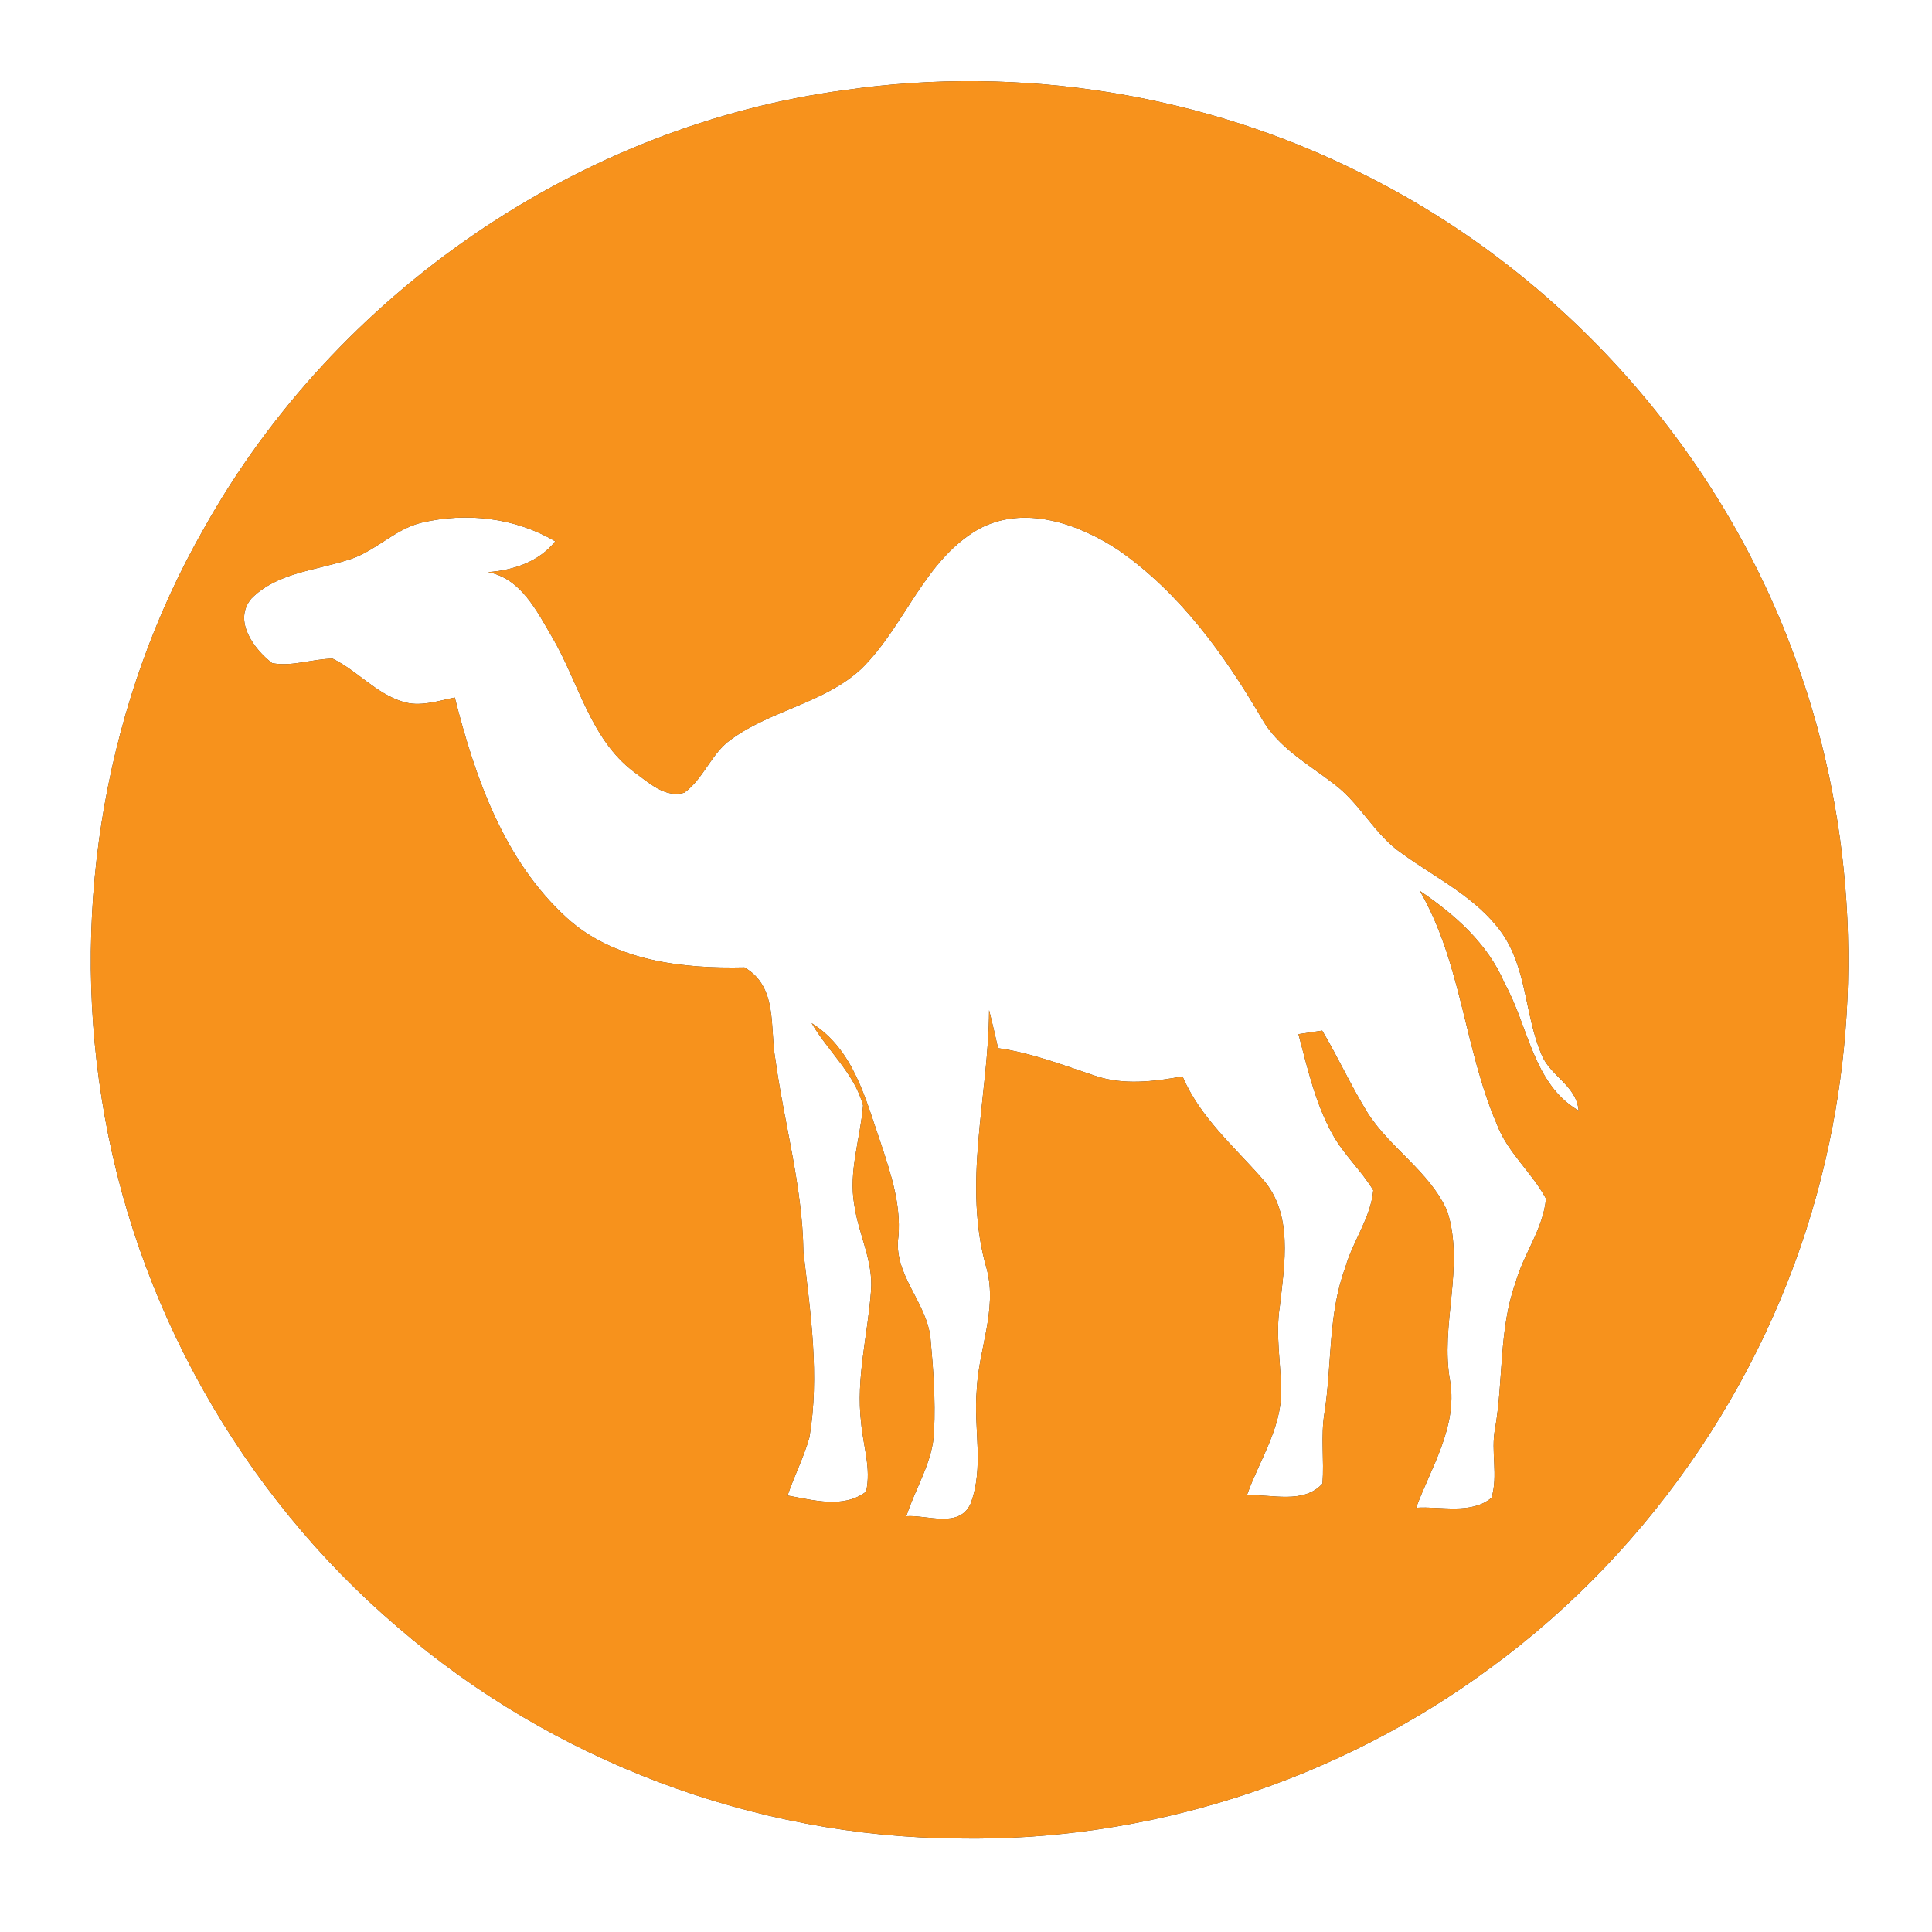 <?xml version="1.0" encoding="UTF-8" ?>
<!DOCTYPE svg PUBLIC "-//W3C//DTD SVG 1.1//EN" "http://www.w3.org/Graphics/SVG/1.1/DTD/svg11.dtd">
<svg width="250pt" height="250pt" viewBox="0 0 250 250" version="1.1" xmlns="http://www.w3.org/2000/svg">
<rect x="0" y="0" width="250" height="250" fill="#333333" stroke="none"/>
<g id="#ffffffff">
<path fill="#ffffff" opacity="1.00" d=" M 0.00 0.00 L 250.00 0.00 L 250.00 250.00 L 0.00 250.00 L 0.00 0.00 M 109.49 11.63 C 74.95 16.21 43.41 37.98 26.42 68.33 C 13.76 90.44 9.16 116.95 13.15 142.07 C 17.25 168.50 31.13 193.23 51.48 210.57 C 71.45 227.82 97.59 237.72 123.99 237.90 C 148.56 238.34 173.15 230.43 192.89 215.80 C 213.99 200.36 229.44 177.39 235.75 152.02 C 241.18 130.37 240.14 107.12 232.63 86.10 C 223.00 58.73 202.38 35.46 176.40 22.54 C 155.90 12.19 132.21 8.37 109.49 11.63 Z" />
<path fill="#ffffff" opacity="1.00" d=" M 54.51 67.64 C 60.33 66.26 66.67 66.97 71.85 70.05 C 69.72 72.71 66.45 73.79 63.15 74.03 C 67.43 74.84 69.48 79.10 71.48 82.50 C 74.90 88.34 76.38 95.61 82.03 99.88 C 83.90 101.22 86.05 103.32 88.55 102.57 C 91.07 100.76 92.04 97.45 94.63 95.66 C 99.83 91.87 106.70 90.98 111.48 86.52 C 117.08 81.02 119.51 72.64 126.51 68.53 C 132.42 65.23 139.54 67.74 144.76 71.20 C 152.65 76.70 158.41 84.66 163.21 92.87 C 165.32 96.70 169.26 98.84 172.60 101.43 C 176.03 103.97 177.90 108.07 181.45 110.46 C 185.86 113.66 191.03 116.12 194.28 120.64 C 197.61 125.30 197.29 131.33 199.47 136.45 C 200.59 139.24 204.01 140.47 204.27 143.71 C 198.36 140.28 197.78 132.75 194.70 127.26 C 192.53 122.10 188.26 118.36 183.73 115.28 C 189.11 124.58 189.48 135.62 193.65 145.37 C 195.02 149.10 198.22 151.68 200.05 155.11 C 199.69 159.03 197.13 162.28 196.10 166.01 C 193.93 172.08 194.56 178.61 193.46 184.88 C 192.89 187.83 193.89 190.94 193.00 193.82 C 190.31 196.03 186.43 194.87 183.24 195.11 C 185.19 189.85 188.57 184.68 187.66 178.82 C 186.28 171.48 189.58 163.96 187.28 156.74 C 185.04 151.63 179.93 148.64 176.98 144.02 C 174.84 140.56 173.17 136.85 171.09 133.36 C 170.32 133.48 168.79 133.71 168.02 133.82 C 169.19 138.19 170.18 142.69 172.38 146.68 C 173.82 149.36 176.14 151.42 177.70 154.02 C 177.37 157.62 175.04 160.61 174.08 164.03 C 171.83 170.07 172.37 176.60 171.38 182.87 C 170.89 185.89 171.36 188.94 171.13 191.97 C 168.71 194.68 164.55 193.34 161.35 193.48 C 162.92 189.03 165.80 184.88 165.79 180.01 C 165.73 176.34 165.03 172.68 165.61 169.02 C 166.21 163.53 167.39 157.08 163.36 152.55 C 159.66 148.33 155.27 144.57 153.02 139.29 C 149.29 139.96 145.38 140.45 141.72 139.21 C 137.58 137.84 133.49 136.24 129.15 135.63 C 128.78 133.98 128.40 132.34 127.99 130.71 C 127.93 141.89 124.46 153.25 127.70 164.26 C 129.06 169.52 126.61 174.65 126.39 179.88 C 125.95 184.78 127.39 189.89 125.58 194.61 C 124.09 197.82 119.97 196.00 117.28 196.20 C 118.45 192.51 120.76 189.12 120.87 185.15 C 121.06 181.14 120.77 177.13 120.40 173.14 C 119.90 168.44 115.53 164.89 116.26 159.96 C 116.59 155.82 115.27 151.85 113.99 147.98 C 112.02 142.30 110.49 135.81 105.02 132.39 C 107.12 136.00 110.58 138.92 111.68 143.04 C 111.34 147.33 109.77 151.58 110.55 155.92 C 111.08 159.67 113.03 163.19 112.71 167.04 C 112.30 172.72 110.74 178.36 111.43 184.09 C 111.68 187.06 112.76 190.03 112.07 193.02 C 109.15 195.26 105.20 194.10 101.91 193.52 C 102.77 190.98 104.02 188.57 104.74 185.99 C 106.08 178.01 104.88 169.93 103.96 161.99 C 103.85 153.56 101.48 145.42 100.34 137.12 C 99.59 132.93 100.68 127.69 96.33 125.18 C 88.33 125.37 79.48 124.37 73.31 118.74 C 65.21 111.35 61.47 100.61 58.85 90.26 C 56.63 90.70 54.31 91.53 52.05 90.78 C 48.61 89.71 46.22 86.78 43.04 85.23 C 40.43 85.26 37.82 86.29 35.22 85.81 C 32.84 83.98 30.13 80.32 32.52 77.46 C 35.77 74.15 40.70 73.83 44.90 72.49 C 48.42 71.51 50.95 68.52 54.51 67.64 Z" />
</g>
<g id="#f7921cff">
<path fill="#f7921c" opacity="1.00" d=" M 109.49 11.63 C 132.21 8.37 155.90 12.19 176.40 22.54 C 202.38 35.46 223.00 58.73 232.63 86.10 C 240.14 107.12 241.18 130.37 235.75 152.02 C 229.44 177.39 213.99 200.36 192.89 215.80 C 173.15 230.43 148.56 238.34 123.99 237.90 C 97.59 237.72 71.45 227.82 51.48 210.57 C 31.13 193.23 17.25 168.50 13.15 142.07 C 9.16 116.95 13.76 90.44 26.42 68.33 C 43.41 37.98 74.95 16.21 109.49 11.63 M 54.51 67.64 C 50.95 68.52 48.42 71.51 44.90 72.49 C 40.70 73.83 35.77 74.15 32.52 77.46 C 30.13 80.32 32.84 83.98 35.22 85.81 C 37.82 86.29 40.43 85.26 43.04 85.23 C 46.22 86.78 48.61 89.71 52.05 90.78 C 54.31 91.53 56.63 90.70 58.85 90.26 C 61.47 100.61 65.21 111.35 73.31 118.74 C 79.48 124.37 88.33 125.37 96.33 125.18 C 100.68 127.69 99.59 132.93 100.34 137.12 C 101.48 145.42 103.85 153.56 103.96 161.99 C 104.88 169.93 106.08 178.01 104.74 185.99 C 104.02 188.57 102.77 190.98 101.91 193.52 C 105.20 194.10 109.15 195.26 112.07 193.02 C 112.76 190.03 111.68 187.06 111.43 184.09 C 110.74 178.36 112.30 172.72 112.71 167.04 C 113.03 163.19 111.08 159.67 110.55 155.92 C 109.77 151.58 111.34 147.33 111.68 143.04 C 110.58 138.92 107.12 136.00 105.02 132.39 C 110.49 135.81 112.02 142.30 113.99 147.98 C 115.27 151.85 116.59 155.82 116.26 159.96 C 115.53 164.89 119.90 168.44 120.40 173.14 C 120.77 177.13 121.06 181.14 120.87 185.15 C 120.76 189.12 118.45 192.51 117.28 196.20 C 119.97 196.00 124.09 197.82 125.58 194.61 C 127.39 189.89 125.95 184.78 126.39 179.88 C 126.61 174.65 129.06 169.52 127.70 164.26 C 124.46 153.25 127.93 141.89 127.99 130.71 C 128.40 132.34 128.78 133.98 129.15 135.63 C 133.49 136.24 137.58 137.84 141.72 139.21 C 145.38 140.45 149.29 139.96 153.02 139.29 C 155.27 144.57 159.66 148.33 163.36 152.55 C 167.39 157.08 166.21 163.53 165.61 169.02 C 165.03 172.68 165.73 176.34 165.79 180.01 C 165.80 184.88 162.92 189.03 161.35 193.48 C 164.55 193.34 168.71 194.68 171.13 191.97 C 171.36 188.94 170.89 185.89 171.38 182.87 C 172.37 176.60 171.83 170.07 174.08 164.03 C 175.04 160.61 177.37 157.62 177.70 154.02 C 176.14 151.42 173.82 149.36 172.38 146.68 C 170.18 142.69 169.19 138.19 168.02 133.82 C 168.79 133.71 170.32 133.48 171.09 133.36 C 173.17 136.85 174.84 140.56 176.98 144.02 C 179.93 148.64 185.04 151.63 187.28 156.74 C 189.58 163.96 186.28 171.48 187.66 178.82 C 188.57 184.68 185.19 189.85 183.24 195.11 C 186.43 194.87 190.31 196.03 193.00 193.82 C 193.89 190.94 192.89 187.83 193.46 184.88 C 194.56 178.61 193.93 172.08 196.10 166.01 C 197.13 162.28 199.69 159.03 200.05 155.11 C 198.22 151.68 195.02 149.10 193.65 145.37 C 189.48 135.62 189.11 124.58 183.73 115.28 C 188.26 118.36 192.53 122.10 194.70 127.26 C 197.78 132.75 198.36 140.28 204.27 143.71 C 204.01 140.47 200.59 139.24 199.47 136.45 C 197.29 131.33 197.61 125.30 194.28 120.64 C 191.03 116.12 185.86 113.66 181.45 110.46 C 177.90 108.07 176.03 103.97 172.60 101.43 C 169.26 98.84 165.32 96.70 163.21 92.87 C 158.41 84.66 152.65 76.70 144.76 71.20 C 139.54 67.74 132.42 65.23 126.51 68.53 C 119.51 72.64 117.08 81.02 111.48 86.52 C 106.70 90.98 99.83 91.87 94.63 95.66 C 92.04 97.45 91.07 100.76 88.55 102.57 C 86.05 103.32 83.90 101.22 82.03 99.88 C 76.38 95.61 74.90 88.34 71.48 82.50 C 69.48 79.10 67.43 74.84 63.15 74.03 C 66.45 73.79 69.72 72.71 71.85 70.05 C 66.67 66.97 60.33 66.26 54.51 67.64 Z" />
</g>
</svg>
